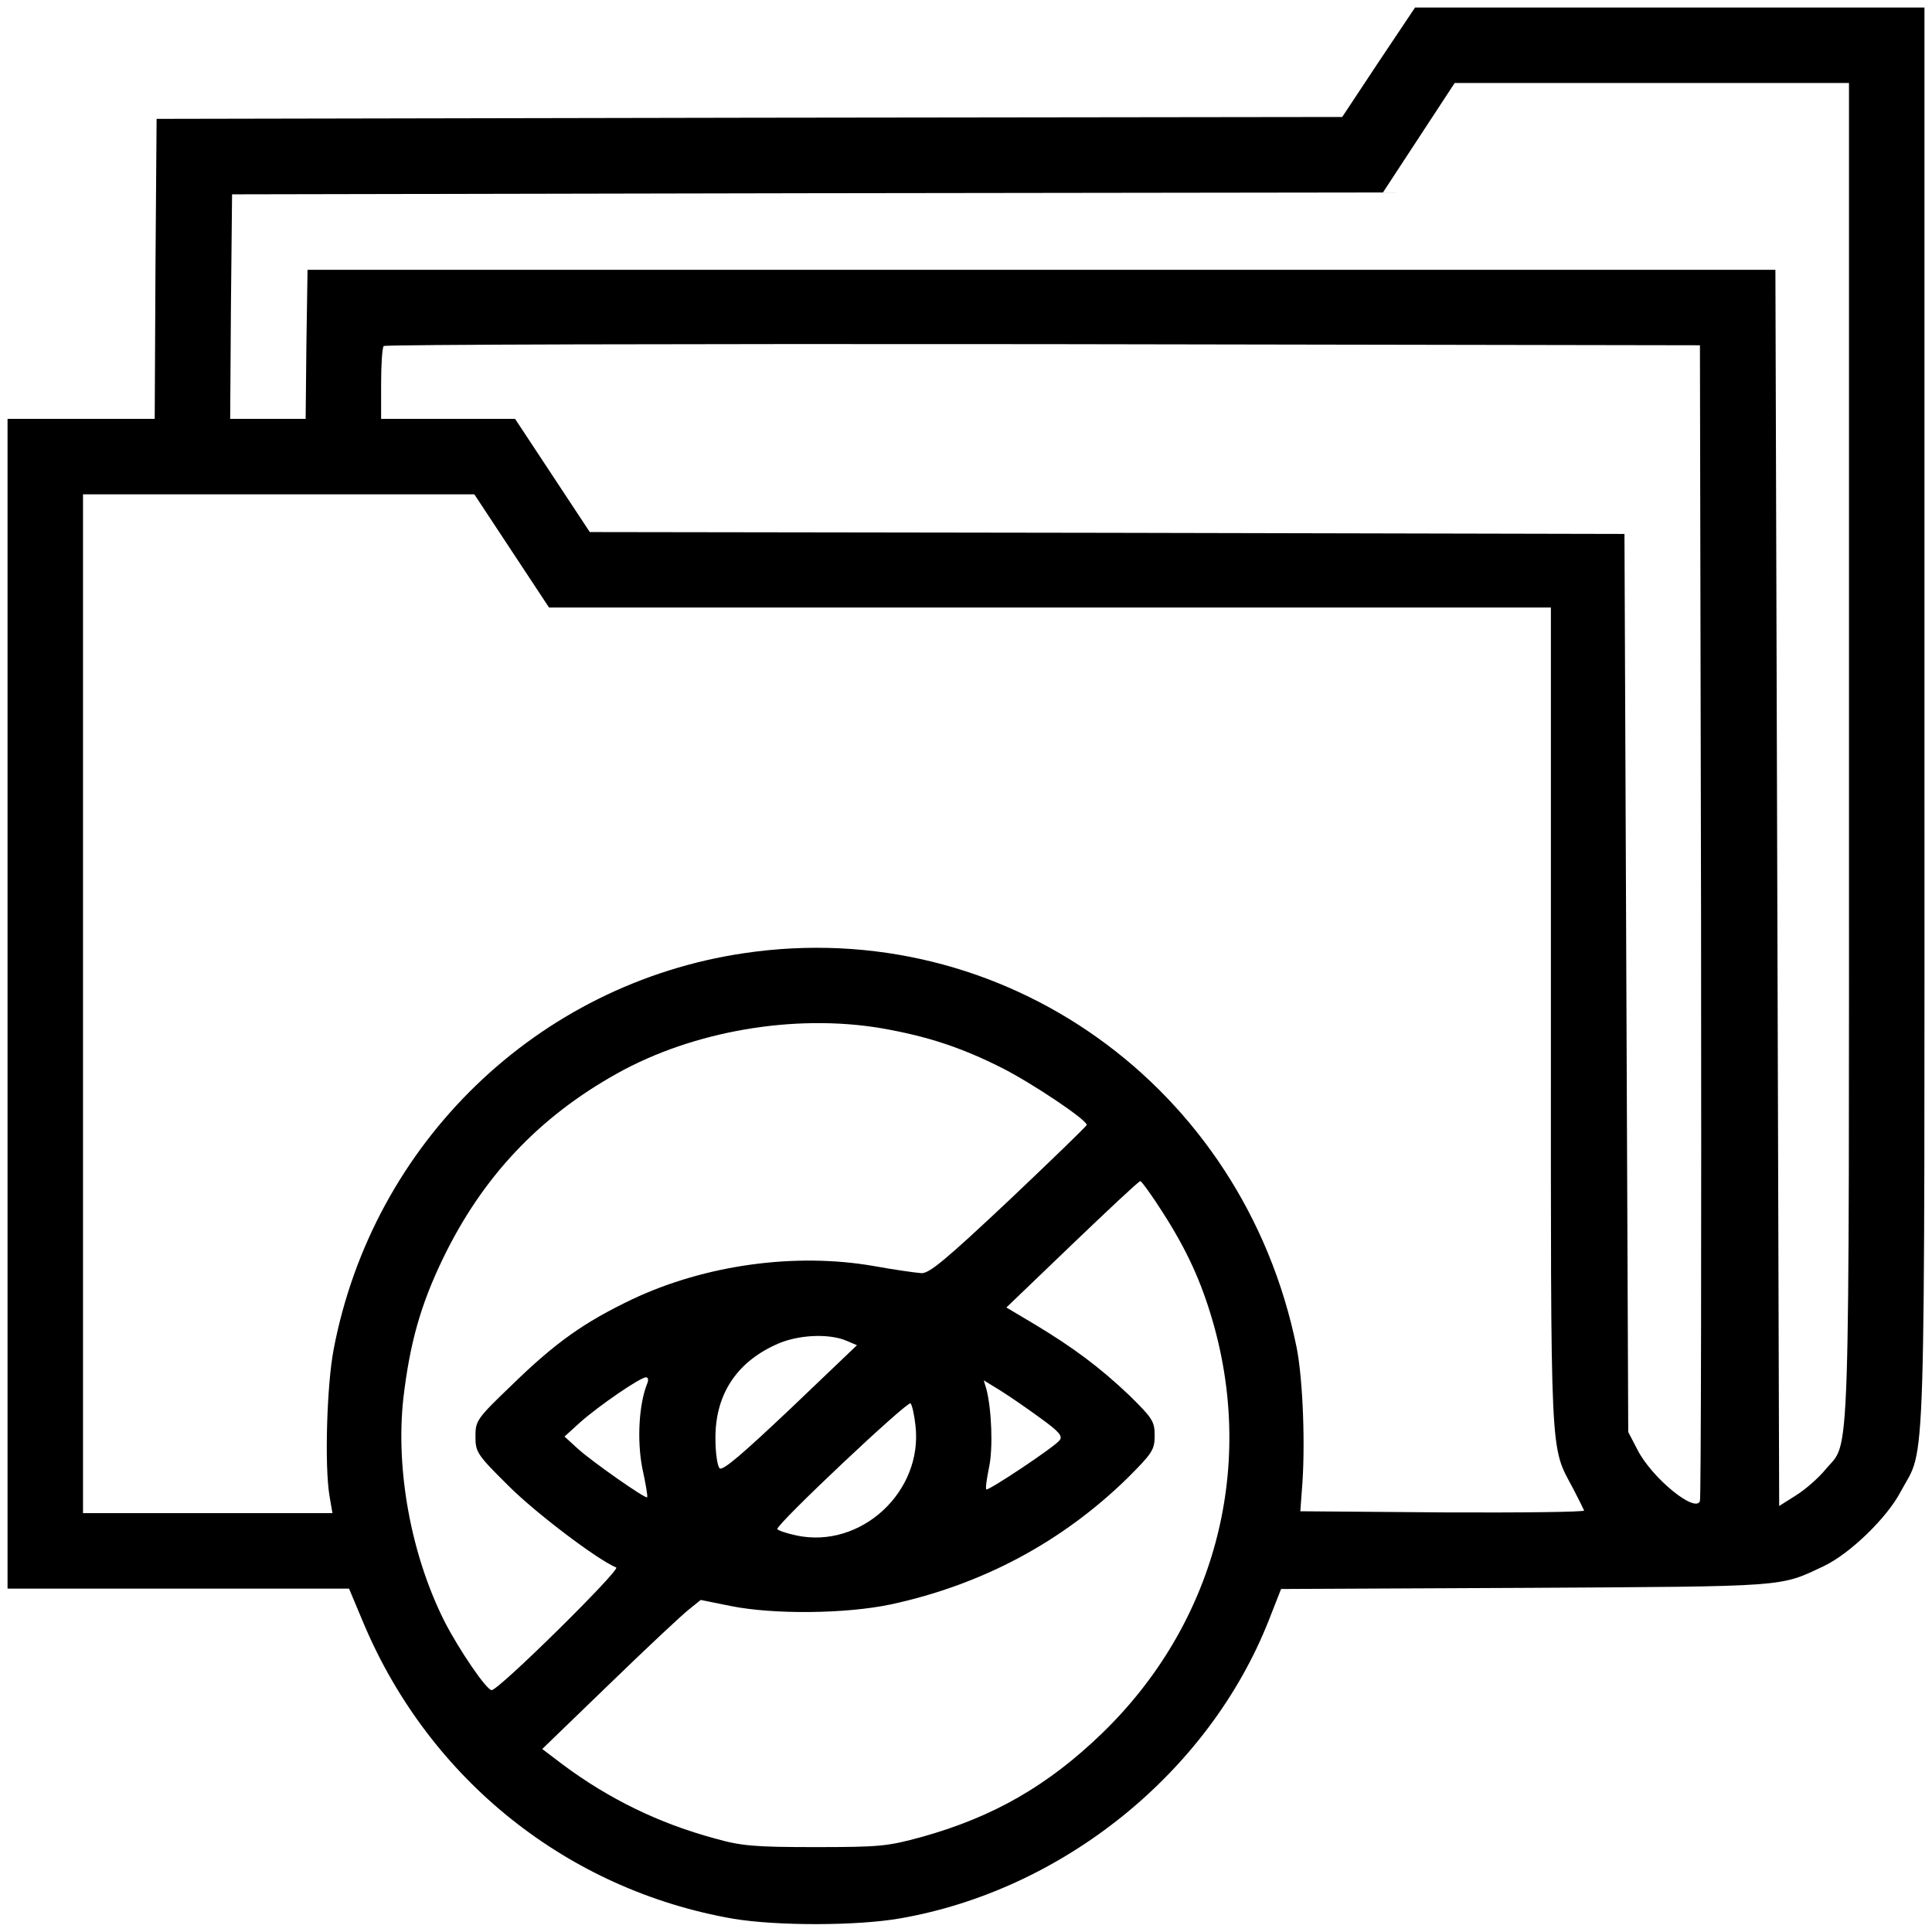 <?xml version="1.0" standalone="no"?>
<!DOCTYPE svg PUBLIC "-//W3C//DTD SVG 20010904//EN"
 "http://www.w3.org/TR/2001/REC-SVG-20010904/DTD/svg10.dtd">
<svg version="1.0" xmlns="http://www.w3.org/2000/svg"
 width="512pt" height="512pt" viewBox="0 0 512 512"
 preserveAspectRatio="xMidYMid meet">

<g transform="translate(0,512) scale(0.1,-0.1)"
fill="#000000" stroke="none">
<path d="M3653 4955 l-96 -145 -1571 -2 -1571 -3 -3 -397 -2 -398 -195 0 -195
0 0 -1550 0 -1550 453 0 452 0 39 -93 c175 -414 541 -706 980 -782 115 -19
326 -19 441 1 432 75 818 387 977 789 l33 84 650 3 c701 4 670 2 789 58 69 33
167 128 203 197 68 127 63 -29 63 2050 l0 1883 -675 0 -675 0 -97 -145z m1247
-1828 c0 -1955 4 -1821 -62 -1901 -18 -22 -52 -52 -77 -68 l-46 -29 -5 1638
-5 1638 -1945 0 -1945 0 -3 -197 -2 -198 -100 0 -100 0 2 298 3 297 1525 3
1525 2 95 145 95 145 523 0 522 0 0 -1773z m-392 -447 c1 -839 0 -1531 -3
-1538 -12 -33 -127 61 -165 135 l-25 48 -5 1190 -5 1190 -1371 3 -1371 2 -99
150 -99 150 -177 0 -178 0 0 93 c0 52 3 97 7 100 3 4 790 6 1747 5 l1741 -3 3
-1525z m-3152 980 l99 -150 1328 0 1327 0 0 -1088 c0 -1192 -3 -1130 59 -1247
14 -27 27 -53 29 -58 2 -4 -166 -6 -374 -5 l-378 3 4 55 c10 114 3 296 -14
380 -141 692 -777 1146 -1464 1044 -548 -81 -984 -503 -1088 -1051 -18 -95
-24 -307 -11 -386 l8 -47 -330 0 -331 0 0 1350 0 1350 519 0 518 0 99 -150z
m980 -1265 c121 -21 212 -51 319 -105 81 -41 224 -137 225 -151 0 -3 -93 -93
-206 -200 -166 -156 -211 -194 -232 -193 -15 1 -72 9 -127 19 -208 36 -446 3
-639 -88 -128 -61 -204 -115 -318 -226 -95 -91 -98 -96 -98 -138 0 -41 4 -48
88 -131 72 -72 236 -196 285 -216 13 -5 -311 -325 -330 -325 -13 -1 -88 109
-126 184 -88 176 -129 401 -108 590 17 144 45 246 105 370 104 215 253 374
461 490 202 113 471 159 701 120z m744 -486 c65 -101 103 -184 134 -291 114
-395 3 -805 -294 -1092 -143 -138 -287 -221 -477 -274 -91 -25 -112 -27 -283
-27 -160 0 -196 3 -266 23 -148 40 -281 105 -403 196 l-54 41 179 173 c98 95
193 184 210 197 l31 25 79 -16 c114 -23 305 -21 424 4 242 52 454 165 628 335
66 66 72 75 72 113 0 37 -6 46 -67 106 -79 75 -149 127 -252 189 l-74 44 174
167 c96 92 177 168 181 168 3 0 30 -37 58 -81z m-837 -342 l28 -12 -176 -168
c-127 -120 -180 -166 -188 -158 -6 6 -11 41 -11 78 -1 115 54 201 159 249 56
27 141 31 188 11z m-528 -114 c-22 -55 -27 -150 -13 -223 9 -41 15 -76 13 -78
-4 -5 -148 96 -184 129 l-35 32 43 39 c50 44 158 118 173 118 6 0 7 -8 3 -17z
m1042 -91 c50 -36 60 -48 51 -59 -15 -19 -190 -135 -194 -130 -3 2 1 28 7 58
11 50 7 154 -7 208 l-7 23 44 -27 c24 -15 72 -48 106 -73z m-331 -19 c21 -176
-145 -329 -316 -292 -28 6 -50 14 -50 17 -1 14 345 340 353 333 4 -4 10 -30
13 -58z"/>
</g>
</svg>
